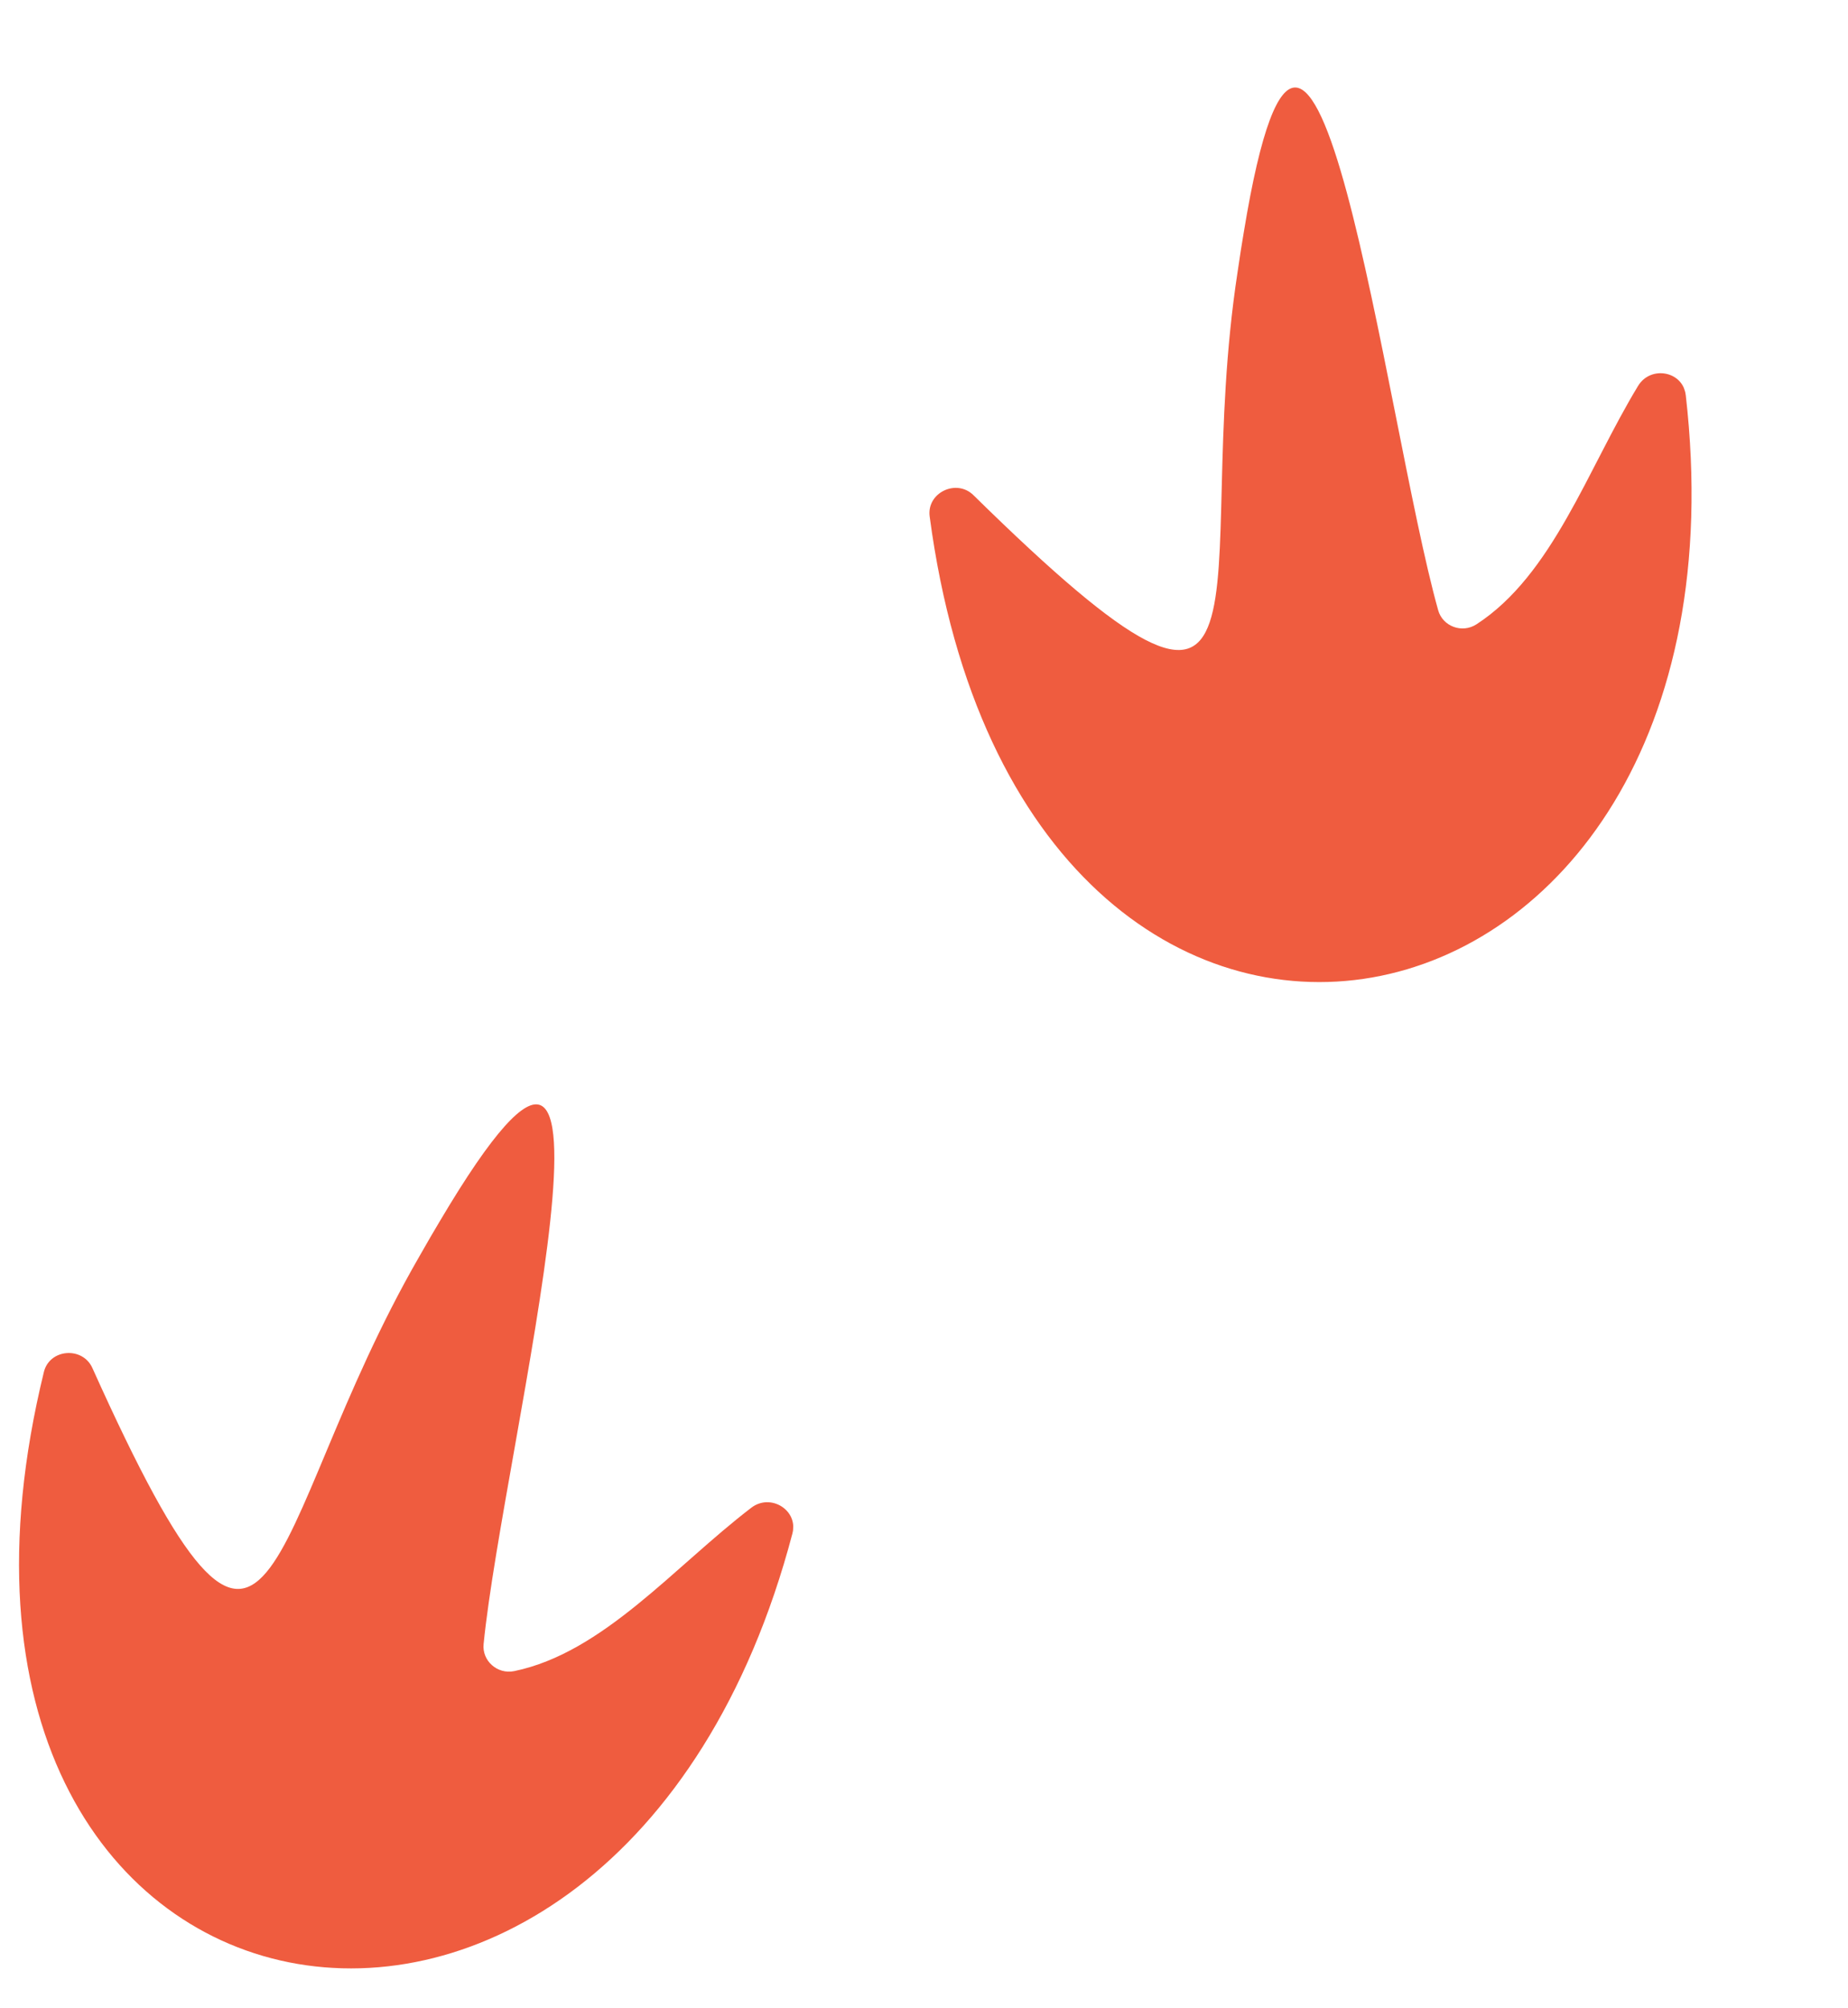 <svg width="81" height="88" viewBox="0 0 81 88" fill="none" xmlns="http://www.w3.org/2000/svg">
<g clip-path="url(#clip0_1005_67)">
<path d="M34.731 67.21C27.026 96.442 -5.485 90.435 1.924 60.123C2.176 59.105 3.623 58.997 4.051 59.955C12.266 78.224 11.388 67.183 18.381 55.06C18.782 54.361 18.986 54 19.273 53.526C28.768 37.485 22.049 63.418 21.197 72.051C21.123 72.782 21.799 73.387 22.539 73.235C26.44 72.427 29.545 68.665 32.93 66.075C33.781 65.423 35 66.188 34.732 67.205L34.731 67.21Z" fill="#EF5C3F"/>
</g>
<g clip-path="url(#clip1_1005_67)">
<path d="M73.889 17.317C77.328 47.351 44.855 53.563 40.748 22.63C40.613 21.591 41.921 20.964 42.668 21.701C56.958 35.739 52.13 25.771 54.242 11.936C54.362 11.138 54.421 10.728 54.516 10.182C57.535 -8.212 60.695 18.39 63.037 26.743C63.234 27.451 64.084 27.77 64.717 27.359C68.058 25.189 69.585 20.556 71.798 16.913C72.354 15.997 73.768 16.267 73.887 17.312L73.889 17.317Z" fill="#EF5C3F"/>
</g>
<defs>
<clipPath id="clip0_1005_67">
<rect width="33.852" height="38.22" fill="white" transform="translate(1.798 47.375) rotate(2.696)"/>
</clipPath>
<clipPath id="clip1_1005_67">
<rect width="33.852" height="38.22" fill="white" transform="translate(36 10.799) rotate(-18.602)"/>
</clipPath>
</defs>
</svg>
